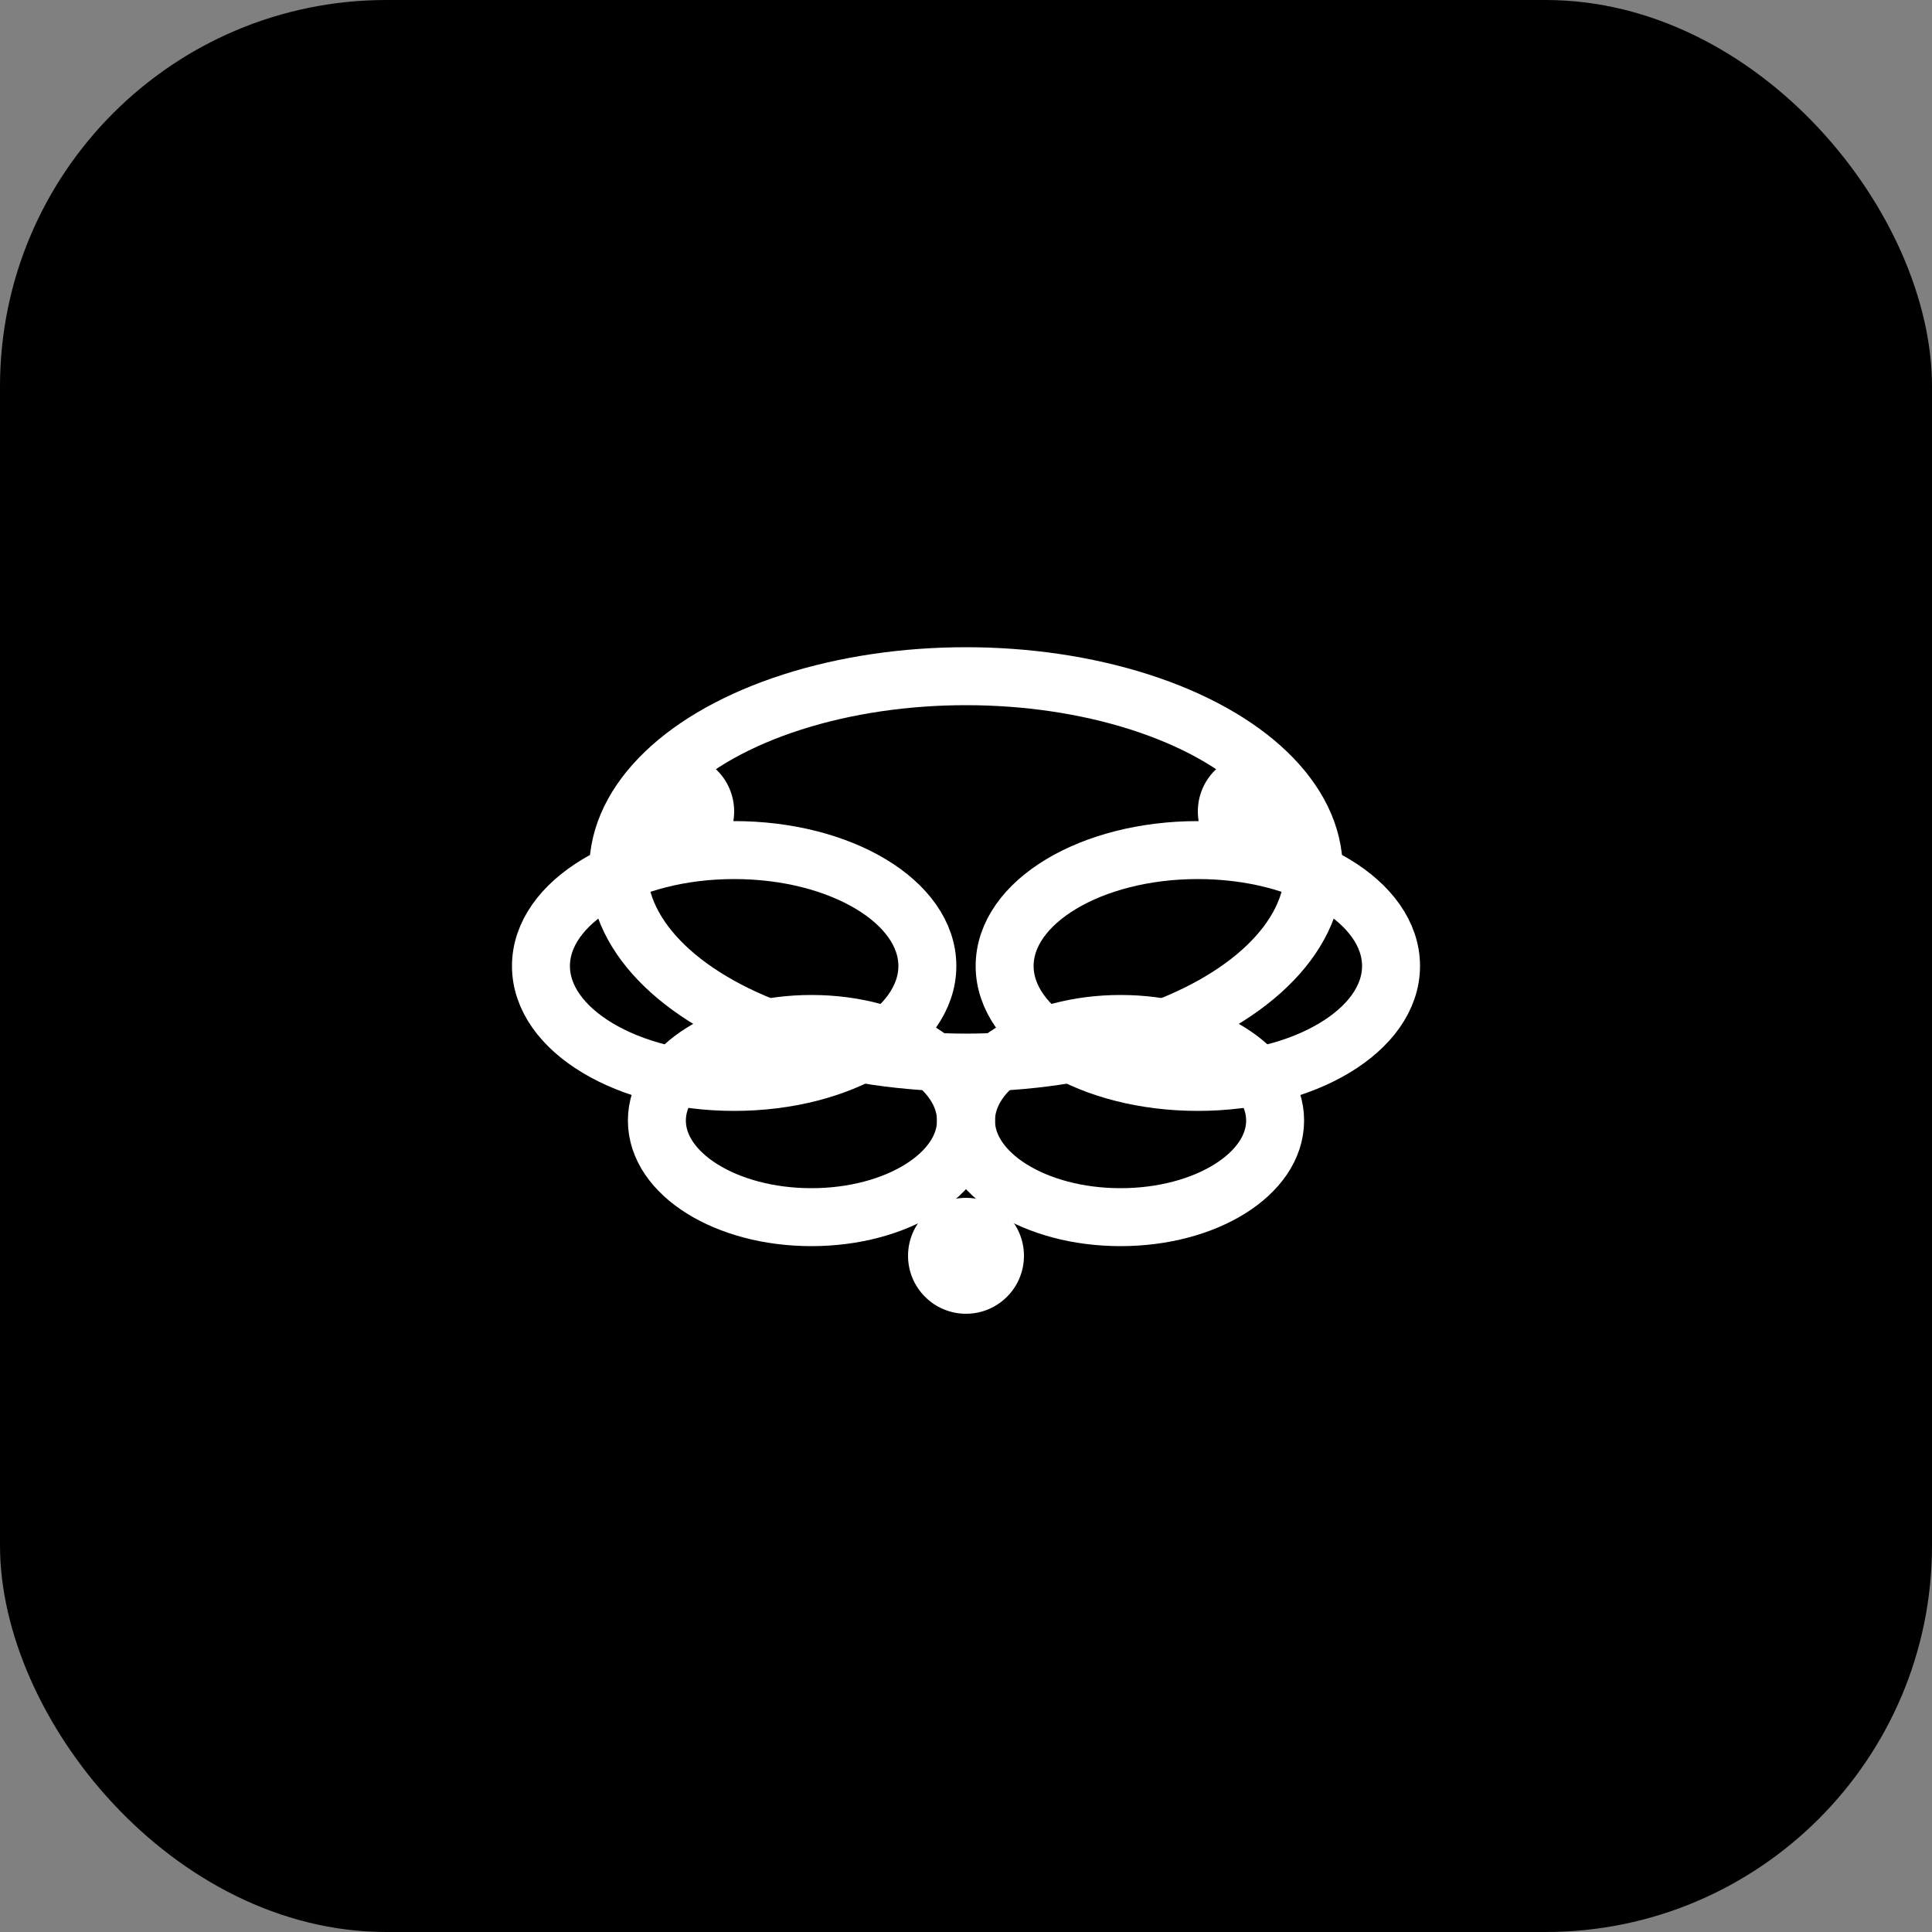 <svg xmlns="http://www.w3.org/2000/svg" viewBox="0 0 100 100">
  <rect x="0" y="0" width="100" height="100" fill="#808080" stroke="none"/>
  <rect width="100" height="100" rx="20" fill="#000000"/>
  <g transform="translate(50, 50)">
    <ellipse cx="0" cy="-5" rx="18" ry="10" fill="none" stroke="#ffffff" stroke-width="3"/>
    <ellipse cx="-12" cy="0" rx="10" ry="6" fill="none" stroke="#ffffff" stroke-width="3"/>
    <ellipse cx="12" cy="0" rx="10" ry="6" fill="none" stroke="#ffffff" stroke-width="3"/>
    <ellipse cx="-8" cy="8" rx="8" ry="5" fill="none" stroke="#ffffff" stroke-width="3"/>
    <ellipse cx="8" cy="8" rx="8" ry="5" fill="none" stroke="#ffffff" stroke-width="3"/>
    <circle cx="-15" cy="-8" r="3" fill="#ffffff"/>
    <circle cx="15" cy="-8" r="3" fill="#ffffff"/>
    <circle cx="0" cy="15" r="3" fill="#ffffff"/>
  </g>
</svg>
